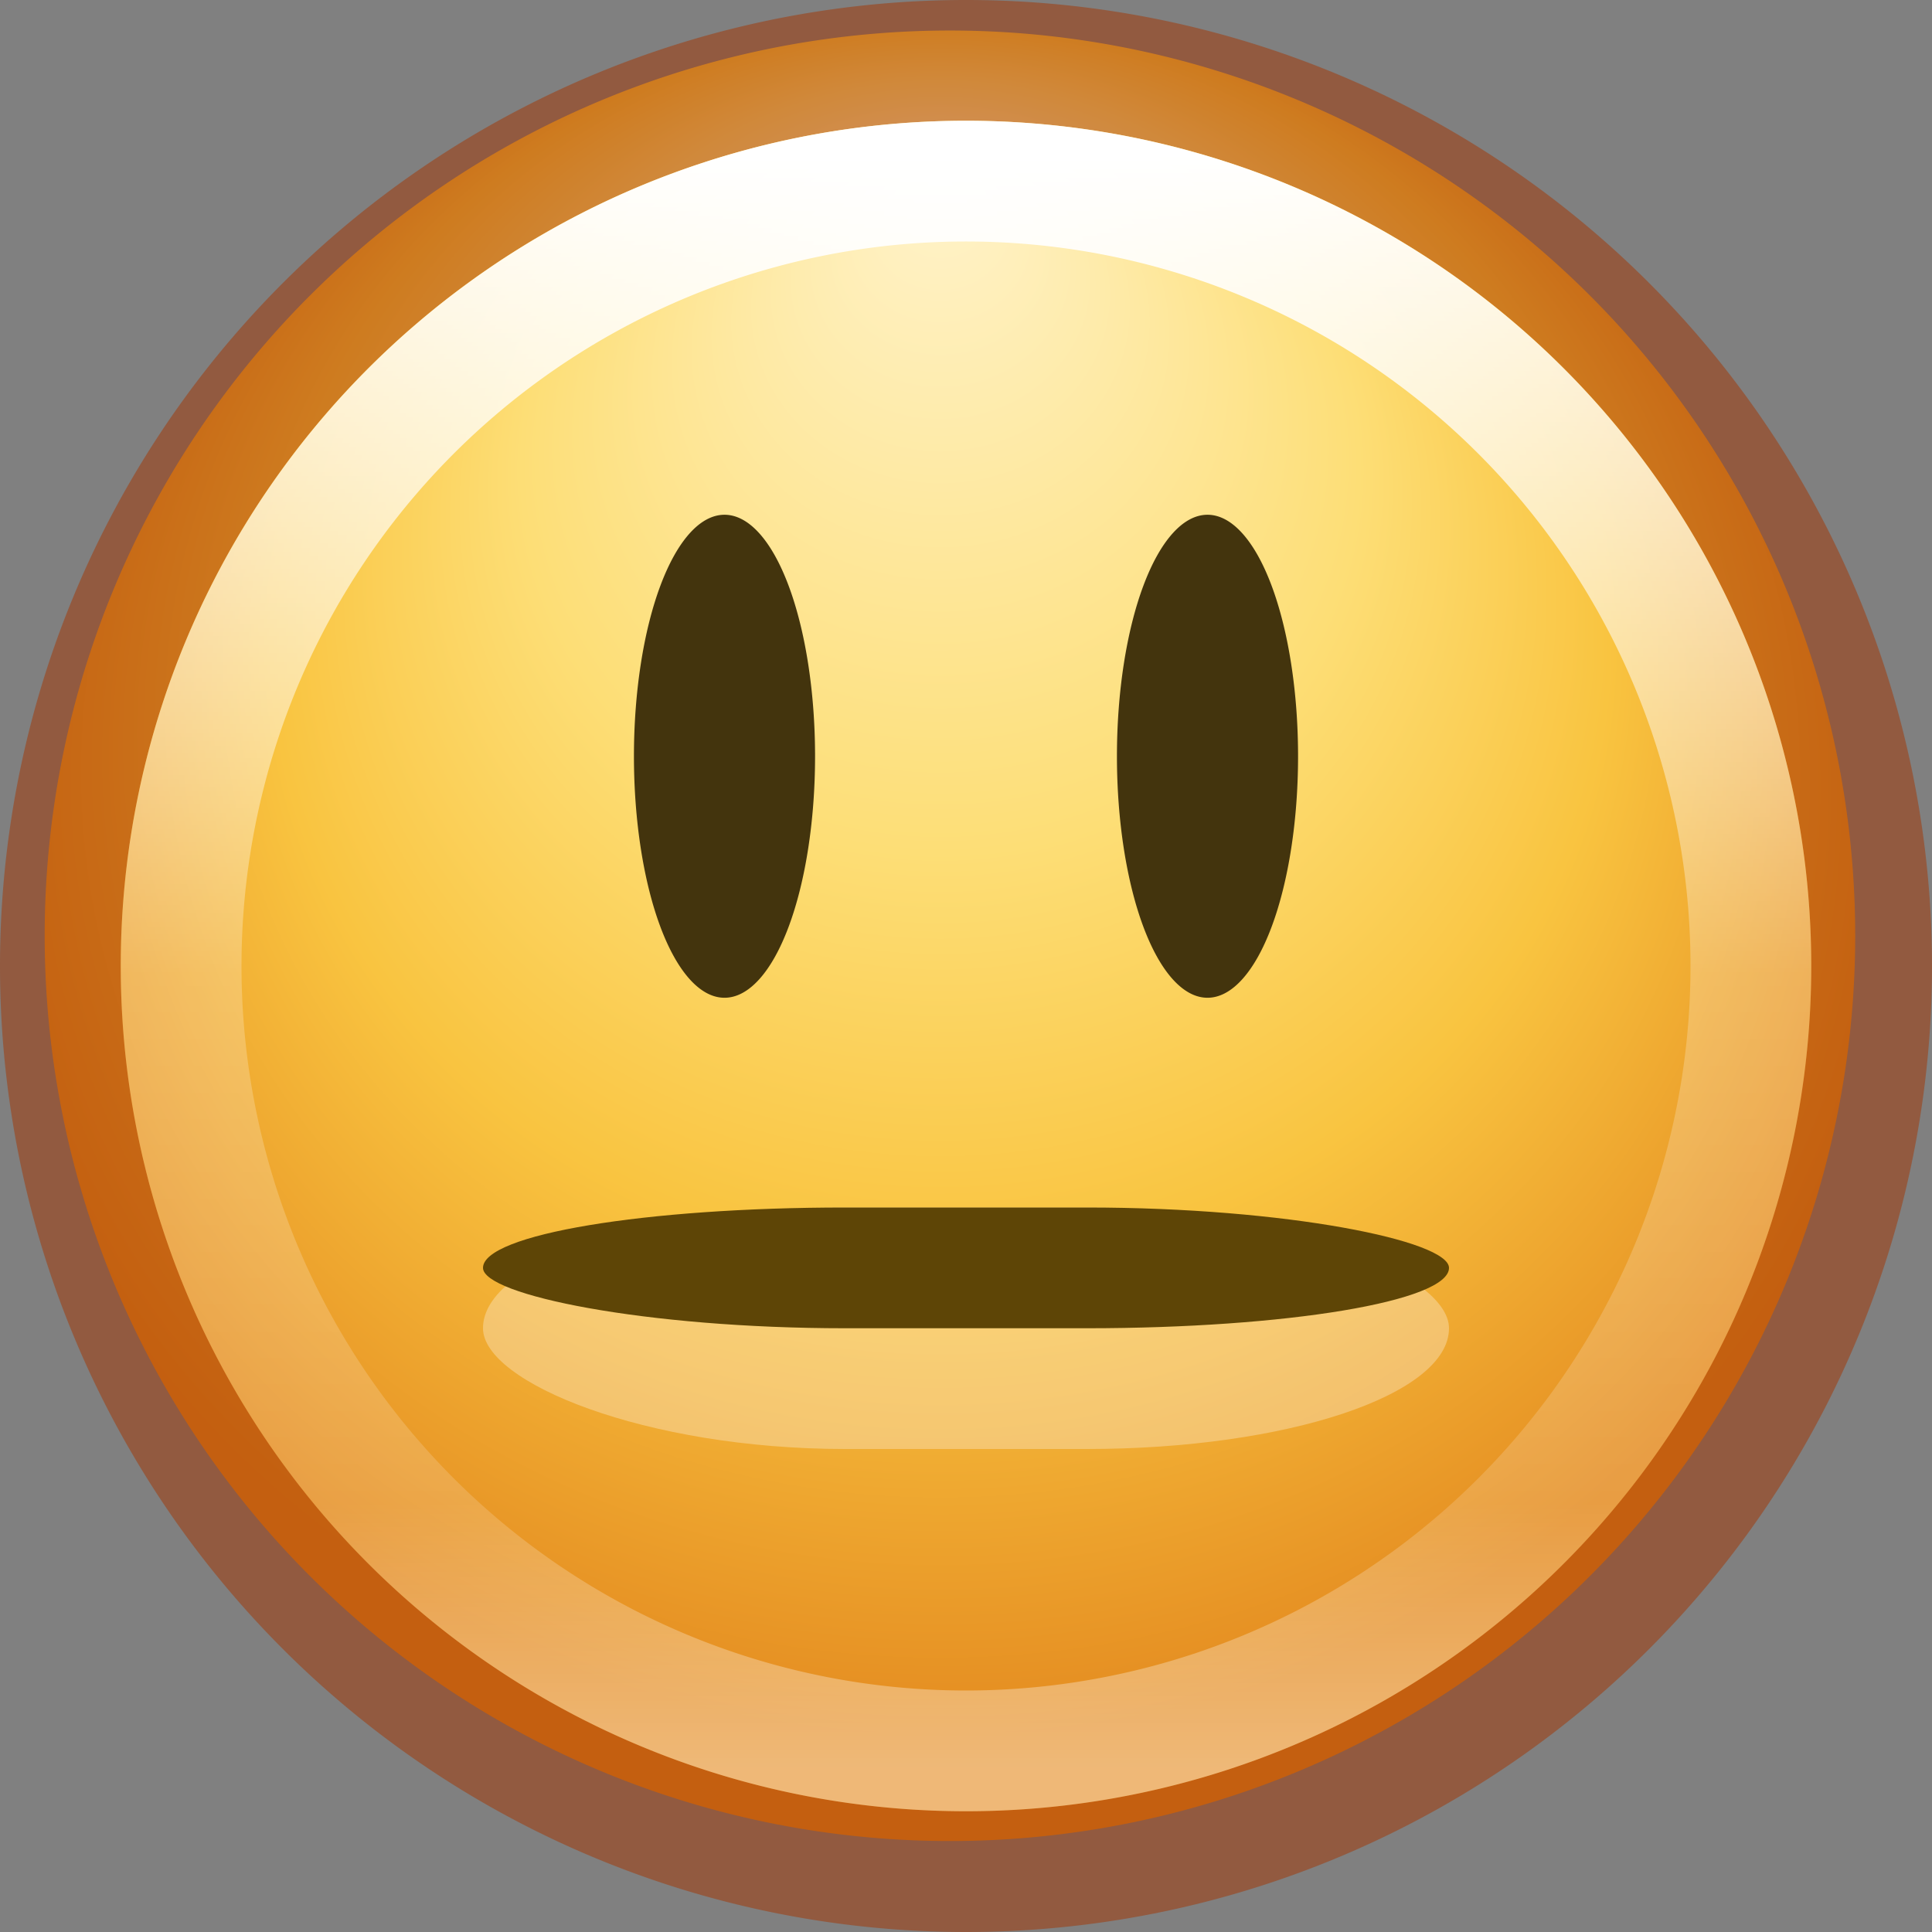 <svg xmlns="http://www.w3.org/2000/svg" xmlns:xlink="http://www.w3.org/1999/xlink" viewBox="0 0 16 16"><rect x="0" y="0" width="16" height="16" fill="#808080" stroke="none"/><defs><linearGradient x1="71.204" y1="6.238" x2="71.204" y2="44.341" id="d" xlink:href="#a" gradientUnits="userSpaceOnUse" gradientTransform="translate(-17.204 -.91) scale(.351)"/><linearGradient id="a"><stop offset="0" stop-color="#fff"/><stop offset=".508" stop-color="#fff" stop-opacity=".235"/><stop offset=".835" stop-color="#fff" stop-opacity=".157"/><stop offset="1" stop-color="#fff" stop-opacity=".392"/></linearGradient><linearGradient id="b"><stop offset="0" stop-color="#fff3cb"/><stop offset=".433" stop-color="#fdde76"/><stop offset=".692" stop-color="#f9c440"/><stop offset="1" stop-color="#e48b20"/></linearGradient><radialGradient cx="282.788" cy="533.112" r="6.83" fx="277.665" fy="533.112" id="c" xlink:href="#b" gradientUnits="userSpaceOnUse" gradientTransform="matrix(0 .919 -.996 0 814.288 272.6)"/></defs><g color="#000"><path d="M289.75 533.112a6.375 6.375 0 1 1-12.75 0 6.375 6.375 0 1 1 12.75 0z" transform="translate(-325.382 -619.19) scale(1.176)" fill="url(#c)" overflow="visible"/><path d="M15.5 8a7.5 7.5 0 1 1-15 0 7.5 7.5 0 1 1 15 0z" opacity=".5" fill="none" stroke="#a53400" overflow="visible"/><path d="M14.5 8a6.5 6.5 0 1 1-13 0 6.5 6.5 0 0 1 13 0z" fill="none" stroke="url(#d)" stroke-linecap="round" stroke-linejoin="round" overflow="visible"/><path d="M6.75 6.263a.75 2 0 1 1-1.5 0 .75 2 0 1 1 1.5 0zm2.5 0a.75 2 0 1 1 1.5 0 .75 2 0 1 1-1.5 0z" fill="#43340d" overflow="visible"/><rect width="8" height="2" rx="3" ry="1" x="4" y="10" opacity=".3" fill="#fff" overflow="visible"/><rect width="8" height="1" rx="3" ry="1" x="4" y="10" fill="#5e4506" overflow="visible"/></g></svg>